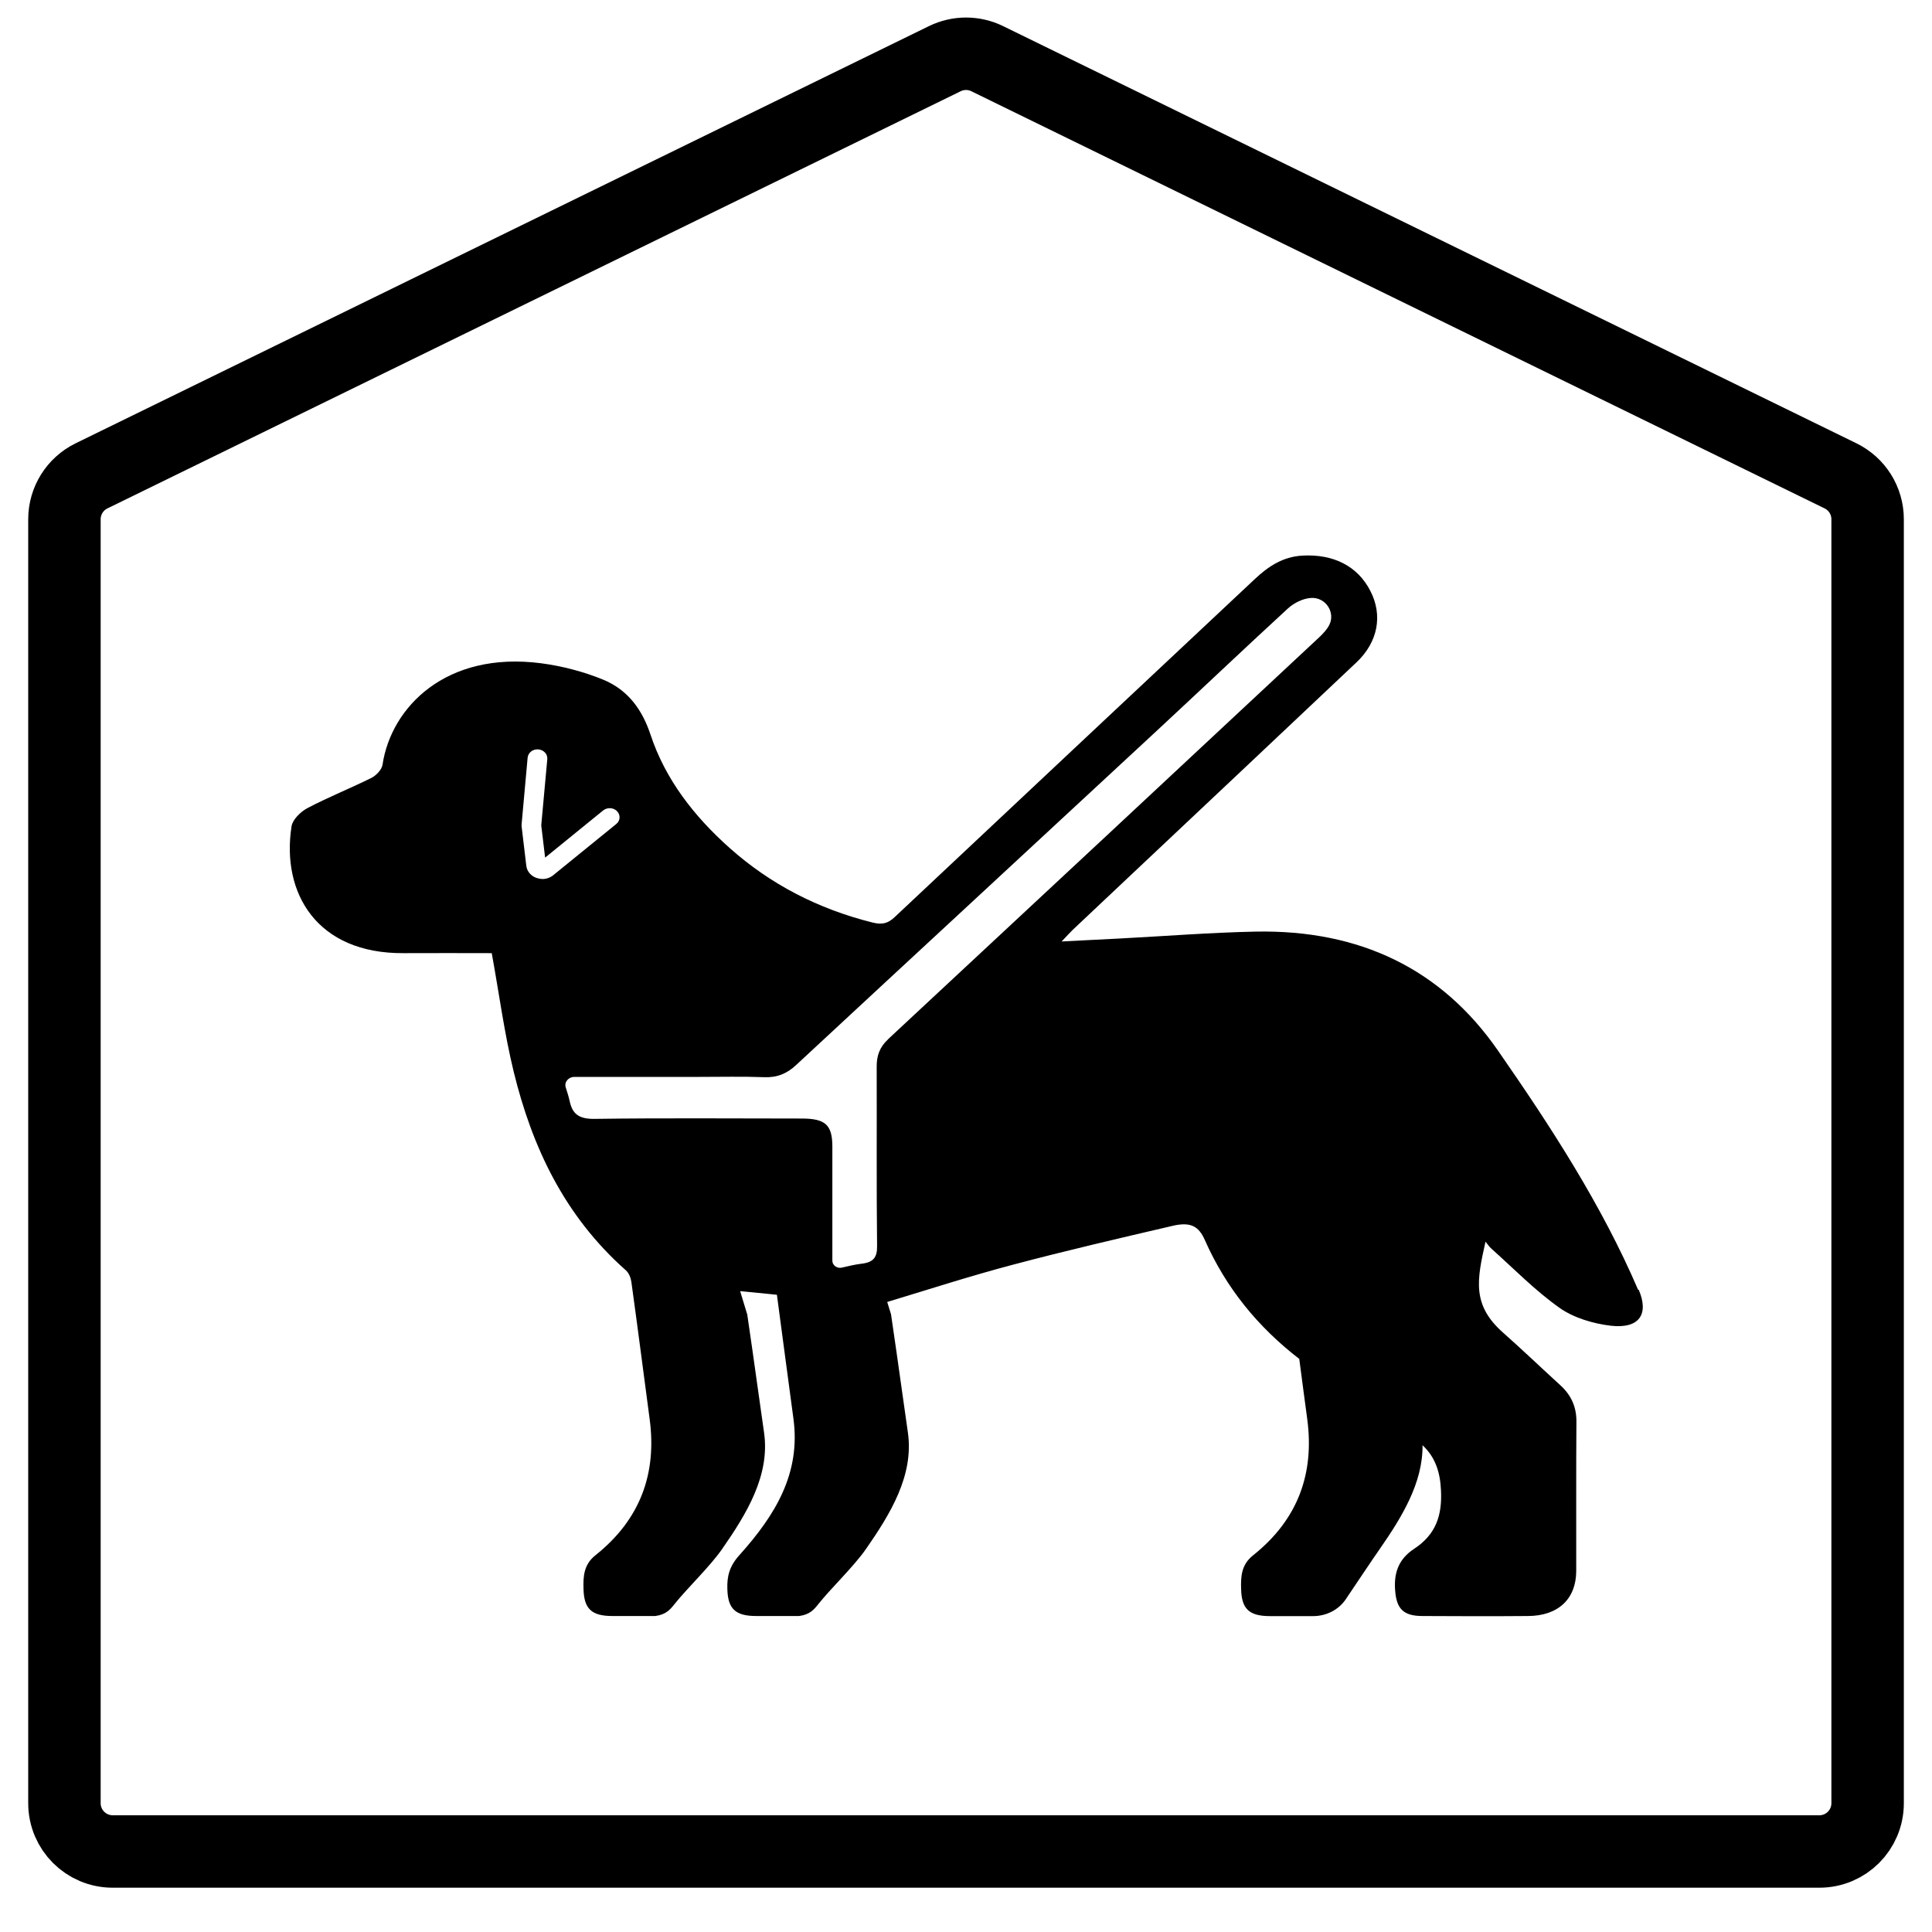 <svg width="40" height="40" viewBox="0 0 40 40" fill="none" xmlns="http://www.w3.org/2000/svg">
<path d="M33.915 26.703C33.161 24.947 32.113 23.333 31.011 21.747C29.846 20.067 28.159 19.245 25.994 19.288C25.062 19.307 24.13 19.381 23.197 19.43C22.814 19.448 22.43 19.469 21.98 19.492C22.087 19.381 22.142 19.317 22.203 19.258C22.616 18.869 23.031 18.478 23.444 18.088C24.991 16.631 26.538 15.175 28.083 13.715C28.53 13.294 28.633 12.739 28.371 12.233C28.111 11.725 27.615 11.469 26.971 11.503C26.554 11.525 26.252 11.732 25.972 11.996C23.489 14.326 21.004 16.655 18.523 18.988C18.382 19.121 18.261 19.149 18.065 19.1C16.935 18.818 15.946 18.305 15.106 17.556C14.364 16.896 13.775 16.132 13.471 15.218C13.301 14.704 13.013 14.291 12.494 14.074C12.089 13.907 11.642 13.79 11.202 13.732C9.23 13.476 8.098 14.644 7.92 15.831C7.906 15.931 7.794 16.051 7.693 16.104C7.254 16.322 6.794 16.505 6.363 16.732C6.22 16.809 6.058 16.969 6.036 17.108C5.821 18.493 6.563 19.747 8.356 19.734C8.975 19.73 9.592 19.734 10.181 19.734C10.336 20.584 10.442 21.397 10.636 22.191C11.016 23.743 11.681 25.169 12.956 26.299C13.021 26.355 13.06 26.457 13.072 26.542C13.203 27.488 13.324 28.434 13.45 29.378C13.6 30.497 13.266 31.453 12.328 32.2C12.085 32.394 12.073 32.636 12.081 32.898C12.091 33.306 12.245 33.458 12.68 33.458H13.565C13.787 33.43 13.875 33.323 13.957 33.221C14.227 32.881 14.695 32.439 14.95 32.072C15.459 31.34 15.946 30.544 15.819 29.66C15.774 29.346 15.729 29.034 15.686 28.72C15.617 28.22 15.545 27.721 15.472 27.221C15.472 27.217 15.472 27.211 15.469 27.209L15.324 26.732L15.86 26.784L16.085 26.807C16.201 27.665 16.311 28.522 16.428 29.378C16.577 30.497 16.064 31.357 15.306 32.2C15.102 32.427 15.05 32.636 15.059 32.898C15.069 33.306 15.222 33.458 15.658 33.458H16.542C16.765 33.43 16.853 33.323 16.935 33.221C17.204 32.881 17.672 32.439 17.928 32.072C18.437 31.34 18.923 30.544 18.797 29.66C18.752 29.346 18.707 29.034 18.664 28.72C18.594 28.22 18.523 27.721 18.449 27.221C18.449 27.217 18.449 27.211 18.447 27.209L18.369 26.956C19.256 26.686 20.104 26.414 20.965 26.186C22.062 25.895 23.172 25.637 24.28 25.379C24.648 25.294 24.817 25.383 24.946 25.676C25.385 26.668 26.045 27.475 26.9 28.135C26.955 28.551 27.008 28.964 27.065 29.38C27.214 30.499 26.881 31.455 25.943 32.202C25.7 32.395 25.688 32.638 25.696 32.9C25.706 33.308 25.859 33.46 26.295 33.46H27.18C27.457 33.462 27.715 33.33 27.862 33.112C28.085 32.781 28.406 32.299 28.565 32.072C29.023 31.413 29.46 30.702 29.452 29.922C29.716 30.168 29.818 30.48 29.834 30.859C29.859 31.372 29.732 31.769 29.276 32.068C28.937 32.29 28.851 32.599 28.888 32.963C28.921 33.311 29.062 33.456 29.444 33.458C30.175 33.462 30.907 33.464 31.639 33.458C32.26 33.454 32.632 33.105 32.634 32.527C32.636 31.496 32.63 30.465 32.638 29.433C32.64 29.134 32.534 28.887 32.303 28.678C31.909 28.319 31.524 27.949 31.124 27.595C30.466 27.016 30.58 26.493 30.756 25.708C30.801 25.763 30.836 25.816 30.881 25.855C31.345 26.269 31.78 26.718 32.289 27.078C32.579 27.283 32.983 27.405 33.353 27.448C33.942 27.514 34.144 27.207 33.928 26.703H33.915ZM11.231 18.198C11.19 18.198 11.149 18.19 11.108 18.177C10.99 18.135 10.908 18.038 10.896 17.921L10.8 17.114C10.798 17.097 10.798 17.076 10.8 17.058L10.924 15.686C10.935 15.583 11.031 15.506 11.145 15.515C11.258 15.525 11.341 15.615 11.331 15.718L11.206 17.088L11.286 17.756L12.488 16.779C12.572 16.712 12.702 16.717 12.776 16.796C12.851 16.873 12.843 16.994 12.758 17.061L11.452 18.122C11.388 18.173 11.311 18.199 11.229 18.199L11.231 18.198ZM18.388 21.516C18.208 21.683 18.149 21.864 18.151 22.087C18.155 23.323 18.145 24.559 18.159 25.795C18.163 26.032 18.085 26.134 17.838 26.164C17.705 26.179 17.576 26.211 17.433 26.244C17.331 26.269 17.233 26.197 17.233 26.102V23.731C17.231 23.289 17.086 23.158 16.6 23.158C15.175 23.158 13.749 23.145 12.322 23.165C11.997 23.171 11.854 23.075 11.795 22.8C11.774 22.706 11.746 22.616 11.713 22.514C11.678 22.405 11.768 22.296 11.891 22.296H14.486C14.932 22.296 15.375 22.285 15.819 22.302C16.093 22.313 16.293 22.227 16.481 22.052C18.952 19.757 21.429 17.47 23.899 15.177C24.827 14.317 25.741 13.446 26.671 12.592C26.791 12.483 26.979 12.389 27.143 12.38C27.449 12.361 27.652 12.681 27.521 12.94C27.476 13.028 27.4 13.111 27.325 13.183C24.347 15.963 21.369 18.741 18.386 21.516H18.388Z" fill="current"/>
<path d="M1.334 10.75C1.334 10.368 1.552 10.02 1.895 9.852L19.561 1.215C19.839 1.079 20.163 1.079 20.44 1.215L38.106 9.852C38.45 10.02 38.667 10.368 38.667 10.75V37.333C38.667 37.886 38.22 38.333 37.667 38.333H2.334C1.782 38.333 1.334 37.886 1.334 37.333V10.75Z" stroke="current" stroke-width="1.5"/>
</svg>
